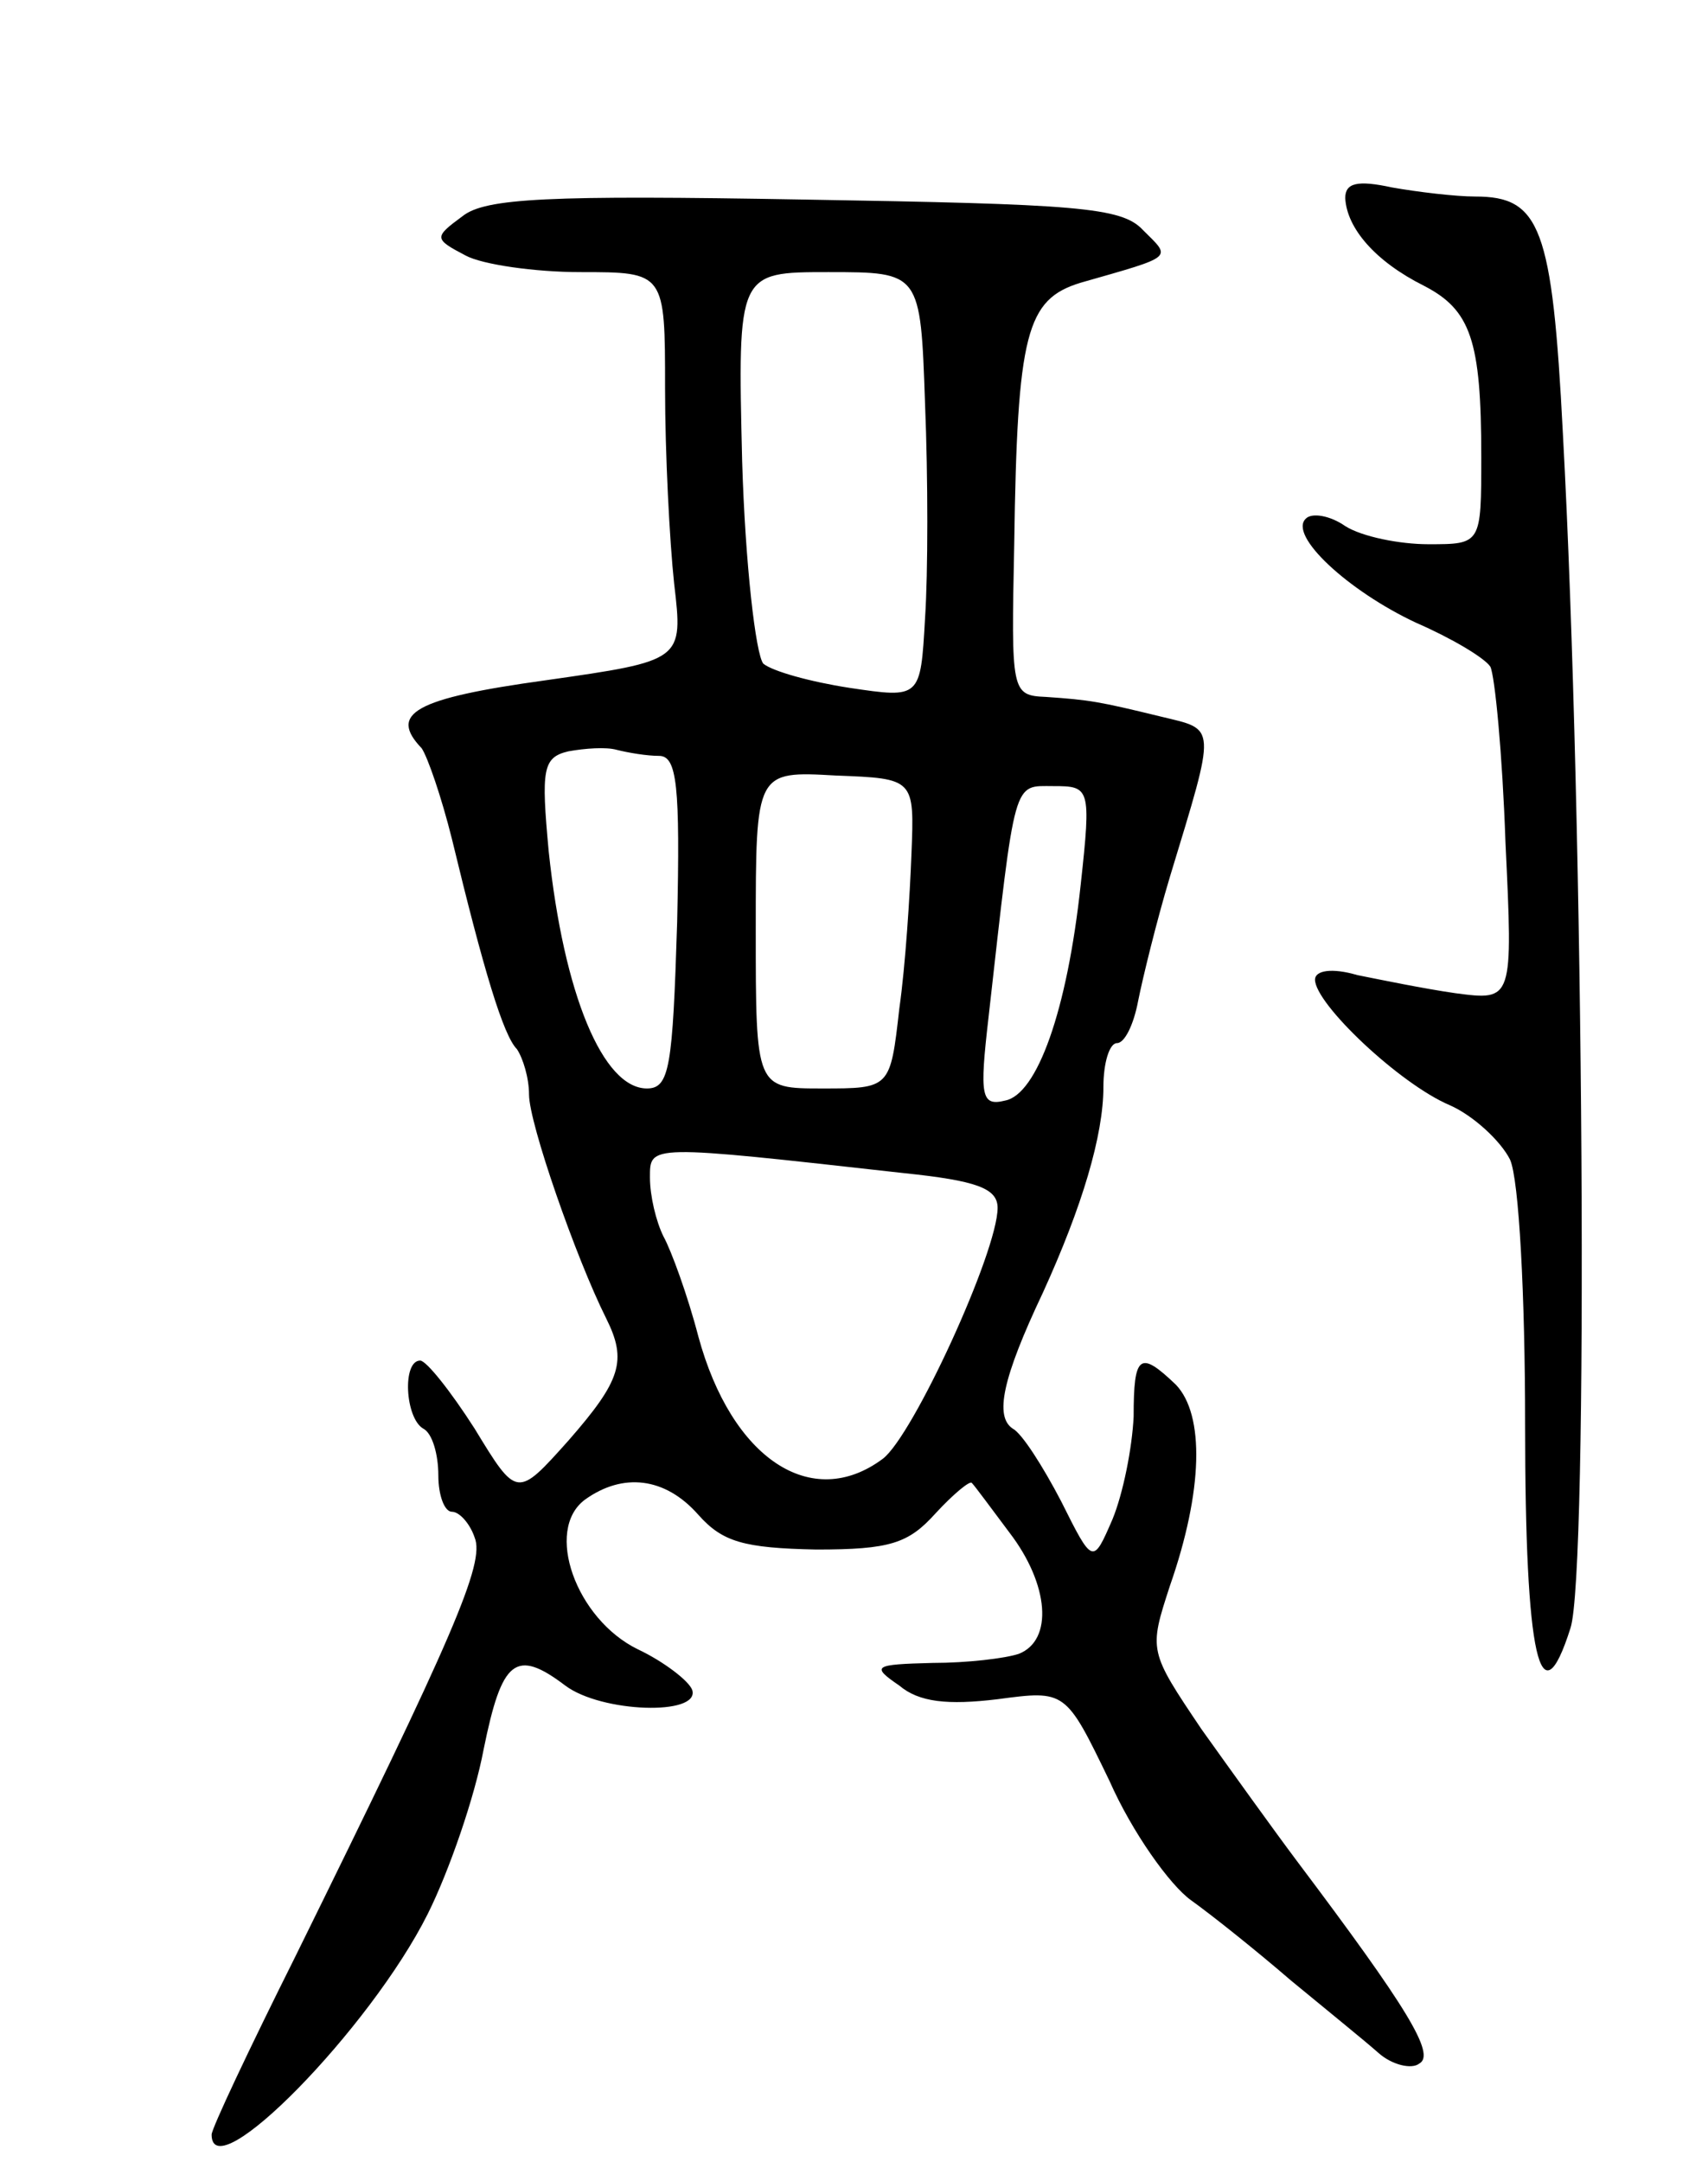 <svg version="1.0" xmlns="http://www.w3.org/2000/svg"
 width="113pt" height="143pt" viewBox="0 0 113 143"
 preserveAspectRatio="xMidYMid meet">
<g transform="translate(0,143) scale(0.1,-0.1)"
fill="#000000" stroke="none">
<path d="M890 1299 c1 -20 20 -42 52 -58 31 -16 38 -36 38 -113 0 -58 0 -58
-35 -58 -19 0 -44 5 -55 12 -10 7 -22 9 -26 5 -12 -11 28 -48 73 -69 23 -10
45 -23 49 -29 3 -6 8 -58 10 -116 5 -105 5 -105 -33 -100 -21 3 -50 9 -65 12
-17 5 -28 3 -28 -3 0 -16 56 -69 89 -83 16 -7 34 -24 40 -36 6 -13 10 -91 10
-175 0 -155 10 -198 30 -135 12 36 9 533 -5 790 -7 137 -15 157 -58 157 -13 0
-38 3 -55 6 -23 5 -31 3 -31 -7z"/>
<path d="M306 1287 c-19 -14 -19 -15 2 -26 11 -6 46 -11 76 -11 56 0 56 0 56
-77 0 -43 3 -101 6 -129 6 -51 6 -51 -85 -64 -87 -12 -104 -22 -82 -45 4 -6
13 -32 20 -60 21 -87 34 -130 43 -139 4 -6 8 -19 8 -30 0 -19 31 -108 51 -148
14 -28 10 -41 -25 -81 -34 -38 -34 -38 -62 8 -16 25 -32 45 -36 45 -12 0 -10
-38 2 -45 6 -3 10 -17 10 -31 0 -13 4 -24 9 -24 5 0 12 -8 15 -17 7 -17 -14
-65 -119 -278 -30 -60 -55 -113 -55 -117 0 -37 105 70 143 146 14 28 31 77 37
109 12 59 21 67 54 42 24 -18 89 -20 84 -3 -2 6 -19 19 -36 27 -41 20 -62 79
-35 99 25 18 53 15 75 -10 16 -18 30 -22 78 -23 49 0 61 4 79 24 12 13 23 22
24 20 2 -2 13 -17 25 -33 26 -34 29 -71 6 -80 -9 -3 -34 -6 -57 -6 -39 -1 -41
-2 -22 -15 13 -11 32 -13 65 -9 45 6 45 6 74 -54 15 -34 40 -69 54 -79 14 -10
44 -34 66 -53 23 -19 49 -40 58 -48 9 -8 22 -11 27 -7 11 6 -8 37 -81 134 -15
20 -43 59 -63 87 -35 52 -35 52 -21 95 22 63 23 113 4 133 -24 23 -28 20 -28
-21 -1 -21 -7 -51 -14 -68 -13 -30 -13 -30 -34 12 -12 23 -26 45 -32 48 -12 8
-7 33 20 90 26 57 40 104 40 136 0 16 4 29 9 29 5 0 11 12 14 28 3 15 12 52
21 82 31 102 31 97 -6 106 -41 10 -47 11 -76 13 -23 1 -23 3 -21 101 2 140 8
162 44 173 63 18 60 16 41 35 -14 15 -44 17 -224 20 -169 3 -211 1 -226 -11z
m306 -124 c2 -49 2 -112 0 -142 -3 -53 -3 -53 -50 -46 -26 4 -51 11 -57 16 -5
6 -12 66 -14 134 -3 125 -3 125 57 125 61 0 61 0 64 -87z m-176 -233 c12 0 14
-20 12 -110 -3 -96 -5 -110 -20 -110 -29 0 -55 62 -65 157 -5 54 -4 62 13 66
11 2 25 3 32 1 8 -2 20 -4 28 -4z m167 -65 c-1 -27 -4 -74 -8 -102 -6 -53 -6
-53 -51 -53 -44 0 -44 0 -44 105 0 105 0 105 53 102 52 -2 52 -2 50 -52z m112
-20 c-9 -84 -29 -139 -50 -143 -16 -4 -17 3 -11 55 18 160 16 153 43 153 24 0
25 -1 18 -65z m-117 -191 c48 -5 62 -10 62 -23 0 -29 -56 -151 -76 -166 -47
-35 -100 0 -122 81 -7 27 -18 57 -23 66 -5 10 -9 27 -9 39 0 22 -2 22 168 3z"/>
</g>
</svg>
